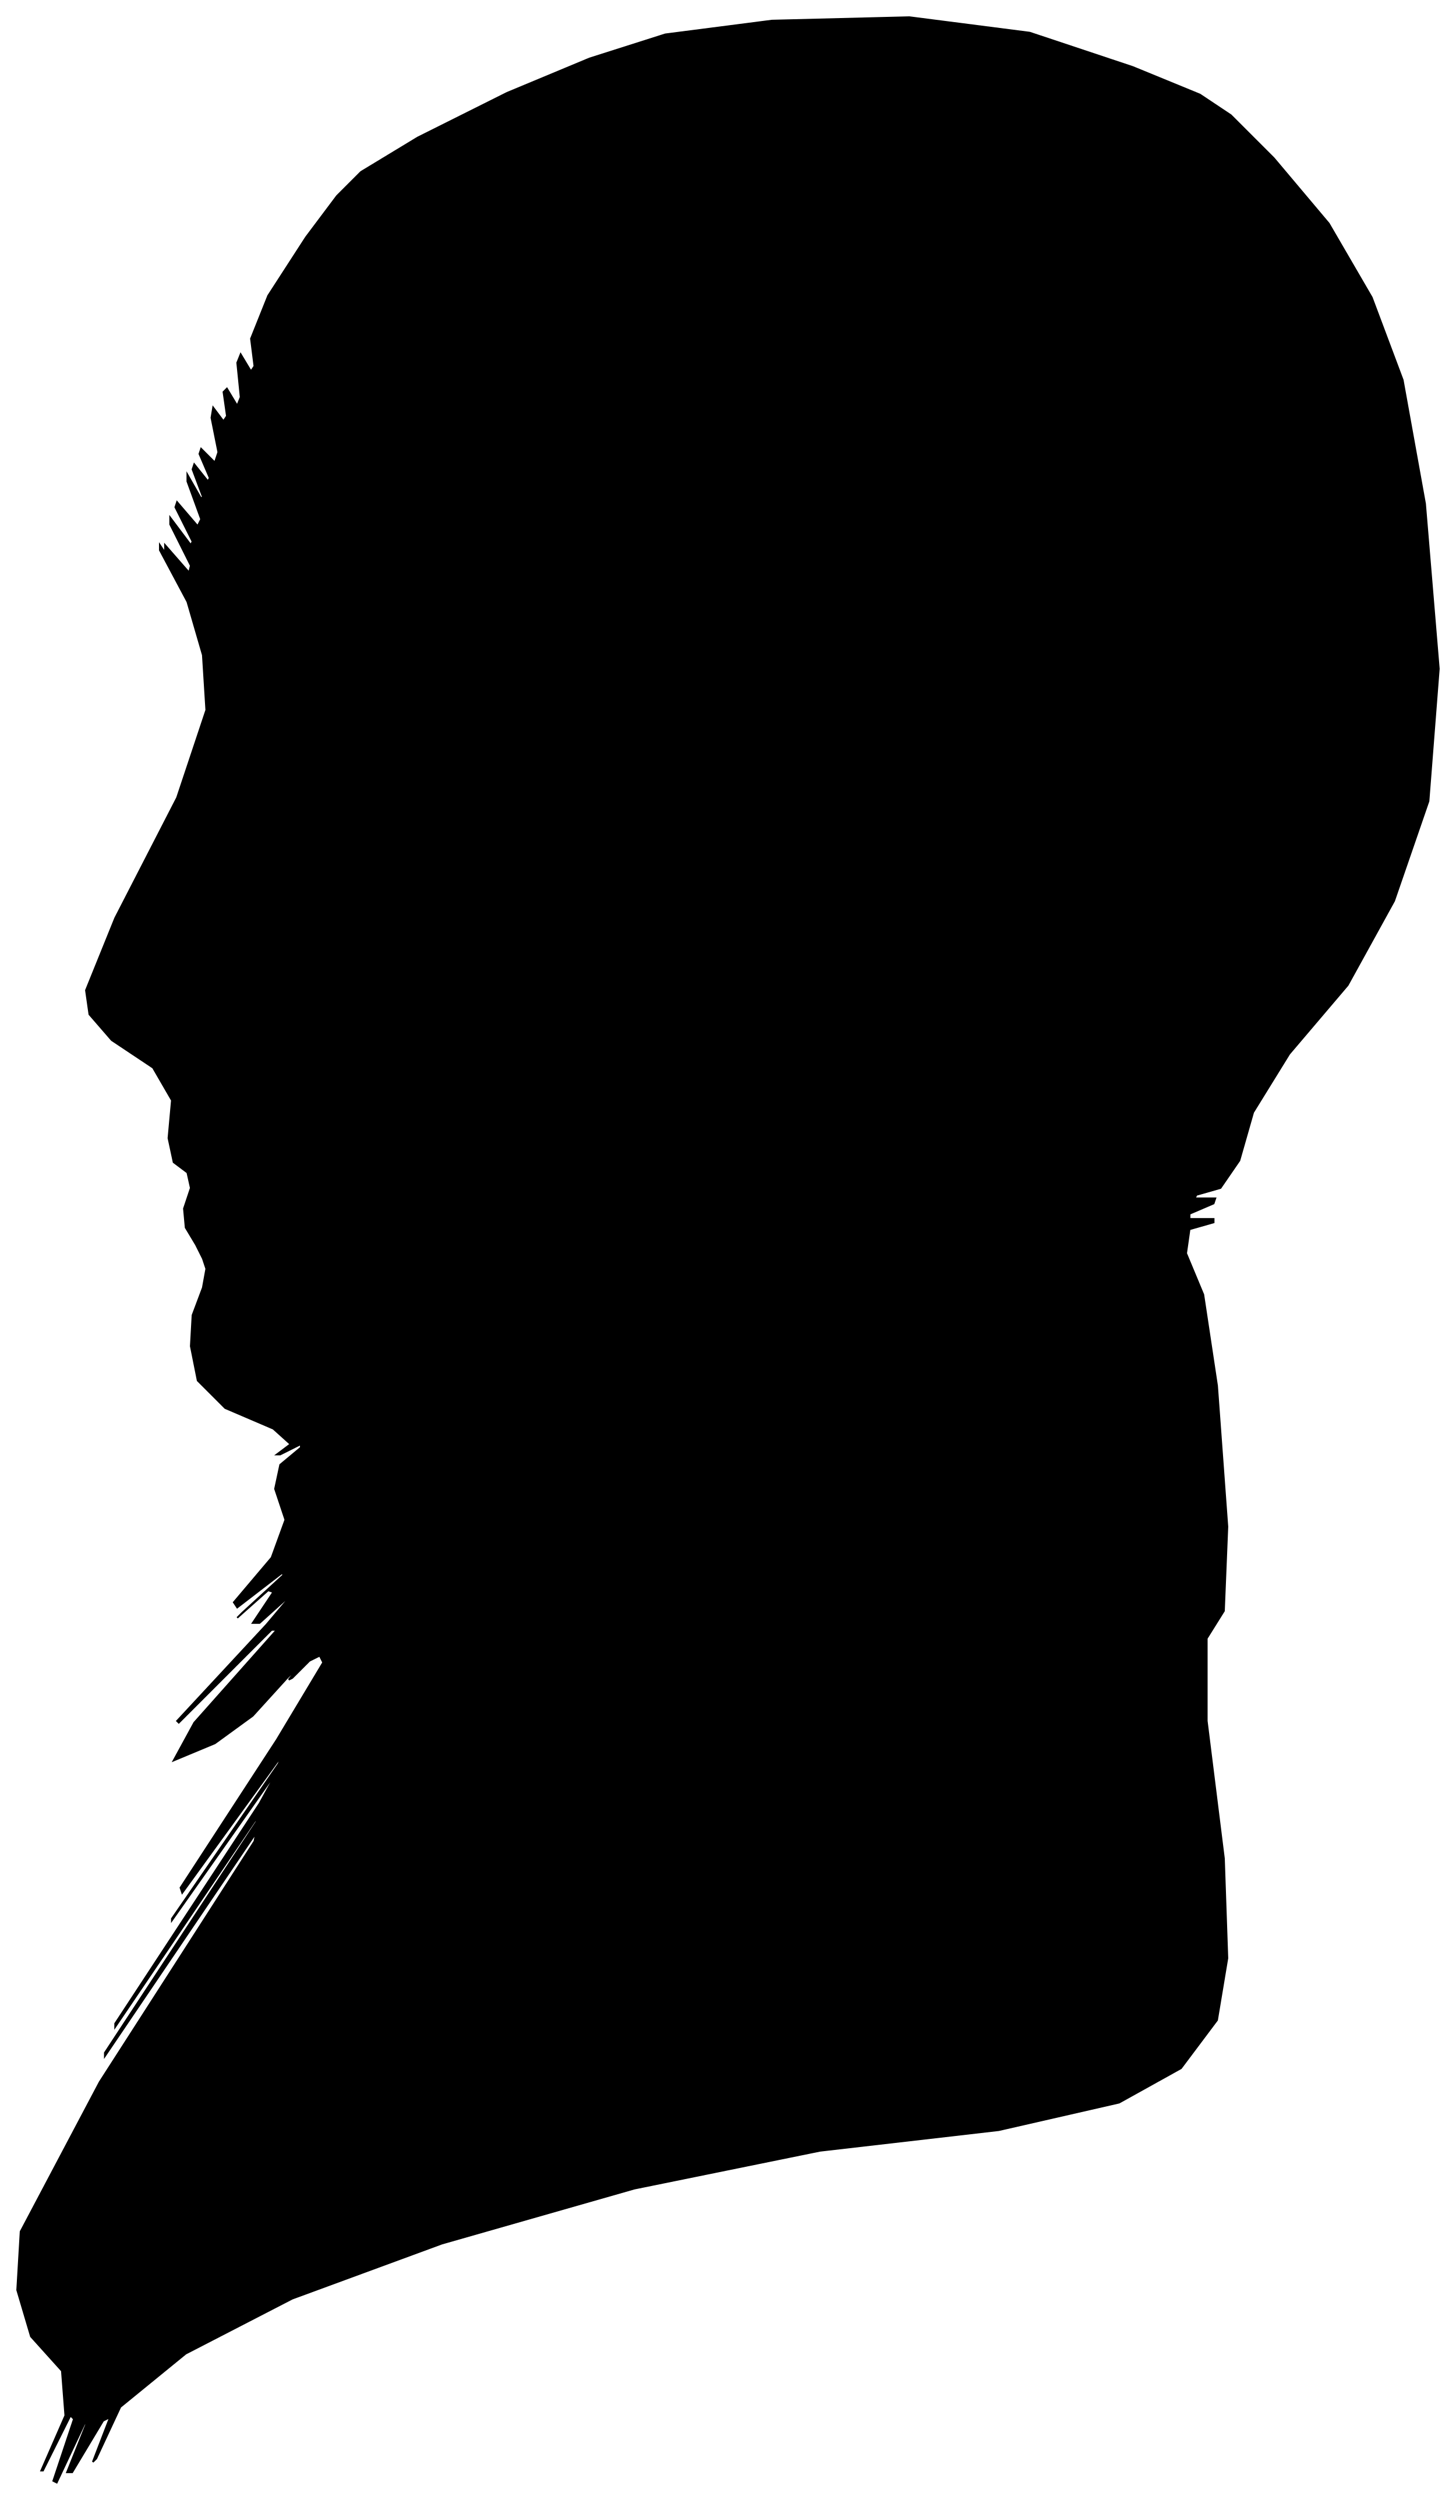 <?xml version="1.0" encoding="UTF-8"?>
<svg xmlns="http://www.w3.org/2000/svg" viewBox="445.00 269.00 847.00 1454.00">
  <path d="M 559.00 993.00 L 553.00 983.00 L 552.00 972.00 L 556.00 960.00 L 554.00 951.00 L 546.00 945.00 L 543.00 931.00 L 545.00 909.00 L 534.00 890.00 L 510.00 874.00 L 497.00 859.00 L 495.00 845.00 L 512.00 803.00 L 548.00 733.00 L 565.00 682.00 L 563.00 650.00 L 554.00 619.00 L 538.00 589.00 L 538.00 586.00 L 554.00 610.00 L 555.00 611.00 L 541.00 589.00 L 541.00 586.00 L 555.00 602.00 L 556.00 598.00 L 544.00 574.00 L 544.00 570.00 L 556.00 586.00 L 557.00 584.00 L 547.00 564.00 L 548.00 561.00 L 560.00 575.00 L 562.00 571.00 L 554.00 549.00 L 554.00 545.00 L 562.00 559.00 L 563.00 558.00 L 557.00 542.00 L 558.00 539.00 L 566.00 549.00 L 567.00 547.00 L 561.00 533.00 L 562.00 530.00 L 570.00 538.00 L 572.00 532.00 L 568.00 512.00 L 569.00 506.00 L 575.00 514.00 L 577.00 511.00 L 575.00 497.00 L 577.00 495.00 L 583.00 505.00 L 585.00 500.00 L 583.00 480.00 L 585.00 475.00 L 591.00 485.00 L 593.00 482.00 L 591.00 466.00 L 601.00 441.00 L 623.00 407.00 L 641.00 383.00 L 655.00 369.00 L 688.00 349.00 L 740.00 323.00 L 788.00 303.00 L 832.00 289.00 L 894.00 281.00 L 974.00 279.00 L 1044.00 288.00 L 1104.00 308.00 L 1143.00 324.00 L 1161.00 336.00 L 1186.00 361.00 L 1218.00 399.00 L 1243.00 442.00 L 1261.00 490.00 L 1274.00 562.00 L 1282.00 658.00 L 1276.00 735.00 L 1256.00 793.00 L 1229.00 842.00 L 1195.00 882.00 L 1174.00 916.00 L 1166.00 944.00 L 1155.00 960.00 L 1141.00 964.00 L 1140.00 966.00 L 1152.00 966.00 L 1151.00 969.00 L 1137.00 975.00 L 1137.00 978.00 L 1151.00 978.00 L 1151.00 980.00 L 1137.00 984.00 L 1135.00 998.00 L 1145.00 1022.00 L 1153.00 1075.00 L 1159.00 1157.00 L 1157.00 1206.00 L 1147.00 1222.00 L 1147.00 1270.00 L 1157.00 1350.00 L 1159.00 1408.00 L 1153.00 1444.00 L 1132.00 1472.00 L 1096.00 1492.00 L 1026.00 1508.00 L 922.00 1520.00 L 814.00 1542.00 L 702.00 1574.00 L 615.00 1606.00 L 553.00 1638.00 L 515.00 1669.00 L 501.00 1699.00 L 499.00 1701.00 L 509.00 1675.00 L 505.00 1677.00 L 487.00 1707.00 L 484.00 1707.00 L 496.00 1677.00 L 494.00 1679.00 L 478.00 1713.00 L 476.00 1712.00 L 488.00 1676.00 L 486.00 1674.00 L 470.00 1706.00 L 469.00 1706.00 L 483.00 1674.00 L 481.00 1648.00 L 463.00 1628.00 L 455.00 1601.00 L 457.00 1567.00 L 503.00 1480.00 L 593.00 1340.00 L 594.00 1335.00 L 506.00 1465.00 L 506.00 1463.00 L 594.00 1329.00 L 596.00 1324.00 L 512.00 1448.00 L 512.00 1446.00 L 596.00 1318.00 L 607.00 1298.00 L 545.00 1386.00 L 545.00 1385.00 L 607.00 1295.00 L 609.00 1290.00 L 551.00 1370.00 L 550.00 1367.00 L 606.00 1281.00 L 633.00 1236.00 L 631.00 1232.00 L 625.00 1235.00 L 615.00 1245.00 L 613.00 1246.00 L 619.00 1238.00 L 612.00 1245.00 L 592.00 1267.00 L 570.00 1283.00 L 546.00 1293.00 L 558.00 1271.00 L 606.00 1217.00 L 603.00 1217.00 L 549.00 1271.00 L 548.00 1270.00 L 600.00 1214.00 L 616.00 1195.00 L 596.00 1213.00 L 592.00 1213.00 L 604.00 1195.00 L 601.00 1194.00 L 583.00 1210.00 L 586.00 1207.00 L 610.00 1185.00 L 609.00 1184.00 L 583.00 1204.00 L 581.00 1201.00 L 603.00 1175.00 L 611.00 1153.00 L 605.00 1135.00 L 608.00 1121.00 L 620.00 1111.00 L 620.00 1109.00 L 608.00 1115.00 L 606.00 1115.00 L 614.00 1109.00 L 604.00 1100.00 L 576.00 1088.00 L 560.00 1072.00 L 556.00 1052.00 L 557.00 1034.00 L 563.00 1018.00 L 565.00 1007.00 L 563.00 1001.00 L 559.00 993.00 Z" fill="black" stroke="black" stroke-width="1"/>
</svg>